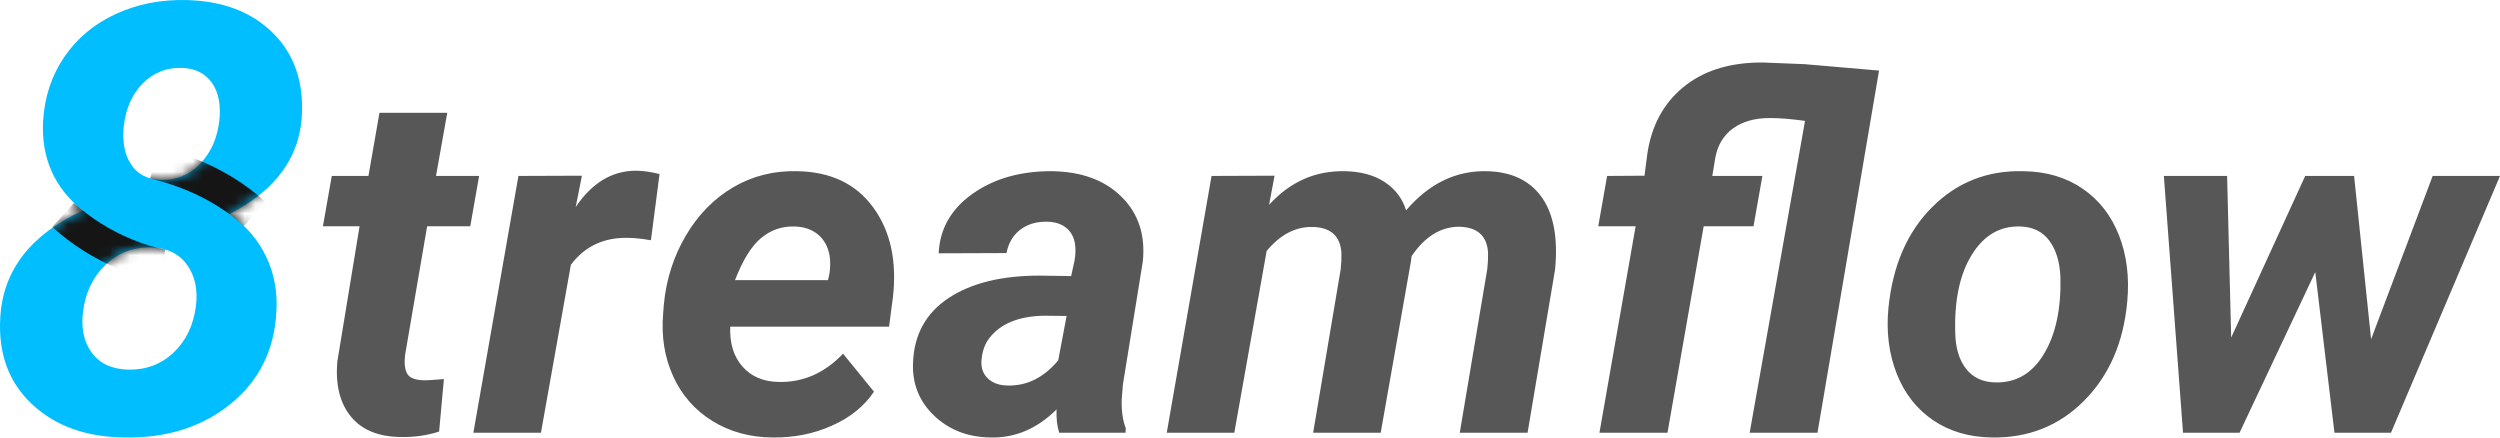 <?xml version="1.0" encoding="UTF-8"?>
<svg width="240px" height="42px" viewBox="0 0 240 42" version="1.1" xmlns="http://www.w3.org/2000/svg" xmlns:xlink="http://www.w3.org/1999/xlink">
    <!-- Generator: Sketch 42 (36781) - http://www.bohemiancoding.com/sketch -->
    <title>Group 3</title>
    <desc>Created with Sketch.</desc>
    <defs>
        <path d="M28.972,11.204 C28.742,14.742 26.893,17.594 23.424,19.761 C22.985,20.035 22.519,20.299 22.027,20.551 C23.602,21.655 24.778,23.021 25.555,24.65 C26.333,26.278 26.657,28.055 26.528,29.983 C26.324,33.65 24.852,36.588 22.111,38.796 C19.37,41.005 15.981,42.071 11.943,41.996 C8.258,41.959 5.299,40.892 3.067,38.796 C0.836,36.701 -0.178,33.931 0.026,30.488 C0.285,25.959 2.924,22.535 7.943,20.215 C5.22,18.025 3.952,15.171 4.137,11.653 C4.267,9.333 4.943,7.275 6.165,5.478 C7.387,3.682 9.031,2.306 11.096,1.352 C13.161,0.398 15.416,-0.051 17.86,0.005 C21.361,0.08 24.139,1.132 26.194,3.162 C28.25,5.193 29.176,7.873 28.972,11.204 Z M18.805,29.421 C19.009,27.812 18.722,26.474 17.944,25.407 C17.166,24.341 16.018,23.789 14.499,23.751 C12.814,23.714 11.364,24.266 10.151,25.407 C8.938,26.549 8.211,28.046 7.971,29.898 C7.767,31.508 8.049,32.832 8.818,33.87 C9.587,34.909 10.749,35.447 12.304,35.484 C14.008,35.522 15.457,34.979 16.652,33.856 C17.847,32.733 18.564,31.255 18.805,29.421 Z M21.055,11.597 C21.222,10.063 20.981,8.842 20.333,7.934 C19.685,7.027 18.722,6.554 17.444,6.517 C15.981,6.479 14.74,6.971 13.721,7.99 C12.703,9.01 12.091,10.362 11.888,12.046 C11.721,13.562 11.948,14.802 12.568,15.766 C13.189,16.729 14.156,17.23 15.471,17.267 C15.846,17.277 16.206,17.25 16.553,17.186 C17.151,17.076 17.708,16.857 18.224,16.53 C18.565,16.313 18.888,16.049 19.194,15.738 C20.231,14.68 20.851,13.3 21.055,11.597 Z" id="path-1"></path>
    </defs>
    <g id="Page-1" stroke="none" stroke-width="1" fill="none" fill-rule="evenodd">
        <g id="Desktop-HD" transform="translate(-130, -224)">
            <g id="Group-3" transform="translate(130, 224)">
                <path d="M42.937,10.83 L41.856,16.89 L45.996,16.89 L45.145,21.72 L41.005,21.72 L38.889,34.069 C38.797,34.843 38.859,35.436 39.073,35.846 C39.288,36.256 39.809,36.476 40.637,36.506 C40.883,36.522 41.542,36.484 42.615,36.392 L42.155,41.428 C41.005,41.807 39.763,41.982 38.429,41.952 C36.298,41.921 34.711,41.26 33.668,39.969 C32.625,38.678 32.196,36.932 32.38,34.729 L34.519,21.72 L31,21.72 L31.851,16.89 L35.37,16.89 L36.428,10.83 L42.937,10.83 Z M62.488,23.064 C61.598,22.913 60.87,22.837 60.303,22.837 C57.987,22.776 56.155,23.634 54.806,25.411 L51.931,41.541 L45.444,41.541 L49.769,16.89 L55.864,16.867 L55.266,19.875 C56.83,17.551 58.762,16.389 61.062,16.389 C61.706,16.389 62.457,16.495 63.316,16.708 L62.488,23.064 Z M74.172,41.997 C71.995,41.982 70.067,41.454 68.388,40.414 C66.708,39.373 65.455,37.946 64.627,36.13 C63.799,34.315 63.477,32.314 63.661,30.127 L63.73,29.216 C63.96,26.816 64.665,24.614 65.846,22.609 C67.027,20.604 68.545,19.058 70.4,17.972 C72.255,16.886 74.31,16.374 76.564,16.435 C79.769,16.495 82.196,17.661 83.844,19.932 C85.492,22.203 86.117,25.077 85.718,28.555 L85.35,31.357 L70.101,31.357 C70.04,32.952 70.431,34.228 71.274,35.185 C72.117,36.142 73.267,36.636 74.724,36.666 C77.086,36.727 79.156,35.823 80.934,33.955 L83.901,37.6 C82.966,38.997 81.617,40.087 79.853,40.869 C78.09,41.652 76.196,42.027 74.172,41.997 Z M76.242,21.743 C75.046,21.713 73.984,22.085 73.057,22.859 C72.129,23.634 71.297,24.978 70.561,26.892 L79.485,26.892 L79.623,26.3 C79.715,25.692 79.723,25.115 79.646,24.568 C79.493,23.687 79.117,23 78.519,22.506 C77.921,22.013 77.162,21.758 76.242,21.743 Z M101.681,41.541 C101.482,40.919 101.397,40.174 101.428,39.309 C99.557,41.162 97.441,42.058 95.08,41.997 C92.902,41.967 91.097,41.264 89.663,39.89 C88.229,38.515 87.559,36.818 87.651,34.798 C87.758,32.109 88.896,30.047 91.066,28.612 C93.236,27.177 96.145,26.459 99.795,26.459 L102.831,26.505 L103.153,25.024 C103.245,24.523 103.268,24.044 103.222,23.588 C103.145,22.875 102.873,22.316 102.405,21.914 C101.938,21.511 101.321,21.303 100.554,21.287 C99.542,21.257 98.683,21.504 97.978,22.028 C97.272,22.552 96.82,23.307 96.621,24.295 L90.112,24.318 C90.219,21.963 91.311,20.053 93.389,18.588 C95.467,17.122 98.031,16.404 101.083,16.435 C103.904,16.495 106.112,17.327 107.707,18.929 C109.302,20.532 109.969,22.594 109.708,25.115 L107.799,36.917 L107.684,38.375 C107.653,39.453 107.784,40.364 108.075,41.109 L108.052,41.541 L101.681,41.541 Z M96.69,37.008 C98.56,37.068 100.194,36.263 101.589,34.593 L102.394,30.332 L100.14,30.309 C97.748,30.37 96.023,31.092 94.965,32.474 C94.581,32.975 94.344,33.59 94.252,34.319 C94.129,35.139 94.302,35.789 94.769,36.267 C95.237,36.746 95.877,36.992 96.69,37.008 Z M122.358,16.867 L121.829,19.67 C123.838,17.452 126.269,16.374 129.121,16.435 C130.654,16.465 131.927,16.814 132.939,17.483 C133.951,18.151 134.633,19.055 134.986,20.194 C137.179,17.627 139.755,16.374 142.714,16.435 C144.999,16.48 146.72,17.255 147.878,18.758 C149.035,20.262 149.522,22.434 149.338,25.274 L149.292,25.844 L146.647,41.541 L140.138,41.541 L142.783,25.798 C142.844,25.236 142.867,24.712 142.852,24.226 C142.745,22.632 141.825,21.811 140.092,21.766 C138.313,21.766 136.788,22.708 135.515,24.591 L135.446,25.115 L132.548,41.541 L126.062,41.541 L128.707,25.844 C128.768,25.282 128.791,24.758 128.776,24.272 C128.668,22.662 127.756,21.834 126.039,21.789 C124.398,21.743 122.918,22.51 121.599,24.09 L118.494,41.541 L112.008,41.541 L116.309,16.89 L122.358,16.867 Z M173.282,11.605 C171.963,11.422 170.836,11.331 169.901,11.331 C168.475,11.331 167.305,11.658 166.393,12.311 C165.481,12.964 164.91,13.89 164.68,15.09 L164.381,16.89 L169.188,16.89 L168.337,21.72 L163.553,21.72 L160.079,41.541 L153.547,41.541 L157.02,21.72 L153.432,21.72 L154.283,16.89 L157.871,16.867 L158.147,14.749 C158.546,12.075 159.681,9.96 161.552,8.404 C163.422,6.847 165.86,6.046 168.866,6 L169.257,6 L173.236,6.159 L180.389,6.775 L174.478,41.541 L167.969,41.541 L173.282,11.605 Z M194.258,16.435 C196.451,16.465 198.341,17.023 199.928,18.109 C201.515,19.195 202.68,20.691 203.424,22.597 C204.168,24.504 204.432,26.619 204.218,28.942 C203.865,32.861 202.489,36.032 200.089,38.454 C197.689,40.877 194.726,42.058 191.199,41.997 C189.037,41.967 187.167,41.416 185.587,40.345 C184.008,39.275 182.842,37.79 182.091,35.891 C181.34,33.993 181.071,31.897 181.286,29.603 C181.685,25.533 183.08,22.297 185.472,19.898 C187.864,17.498 190.793,16.343 194.258,16.435 Z M187.703,31.95 C187.734,33.408 188.079,34.558 188.738,35.401 C189.398,36.244 190.325,36.681 191.521,36.711 C193.515,36.772 195.079,35.865 196.213,33.989 C197.348,32.113 197.877,29.649 197.8,26.596 C197.739,25.138 197.383,23.972 196.731,23.099 C196.079,22.225 195.148,21.773 193.936,21.743 C192.004,21.682 190.459,22.582 189.302,24.443 C188.144,26.303 187.611,28.806 187.703,31.95 Z M227.626,32.565 L233.537,16.89 L240,16.89 L229.535,41.541 L224.107,41.541 L222.267,26.117 L214.998,41.541 L209.57,41.541 L207.73,16.89 L213.802,16.89 L214.193,32.405 L221.3,16.89 L225.993,16.89 L227.626,32.565 Z" id="treamﬂow" fill="#575757"></path>
                <g id="Group-2">
                    <g id="Path-2">
                        <mask id="mask-2" fill="white">
                            <use xlink:href="#path-1"></use>
                        </mask>
                        <use id="Mask" fill="#00BEFF" xlink:href="#path-1"></use>
                        <path d="M14.411,17.116 C14.538,17.155 15.315,17.368 15.582,17.446 C16.188,17.623 16.768,17.815 17.373,18.046 C19.026,18.677 20.605,19.508 22.082,20.604 C22.541,20.945 22.985,21.308 23.413,21.694 L25.494,19.384 C24.992,18.93 24.47,18.504 23.932,18.104 C22.211,16.827 20.384,15.866 18.48,15.139 C17.791,14.876 17.134,14.659 16.453,14.46 C16.143,14.369 15.394,14.164 15.322,14.142 L14.411,17.116 Z" fill="#151515" fill-rule="nonzero" mask="url(#mask-2)"></path>
                        <path d="M15.865,23.964 C14.878,23.766 13.796,23.455 12.513,22.915 C10.599,22.111 8.761,20.986 7.098,19.484 L5.017,21.794 C6.954,23.543 9.088,24.85 11.309,25.784 C12.804,26.412 14.08,26.779 15.255,27.014 L15.865,23.964 Z" fill="#151515" fill-rule="nonzero" mask="url(#mask-2)"></path>
                    </g>
                </g>
            </g>
        </g>
    </g>
</svg>